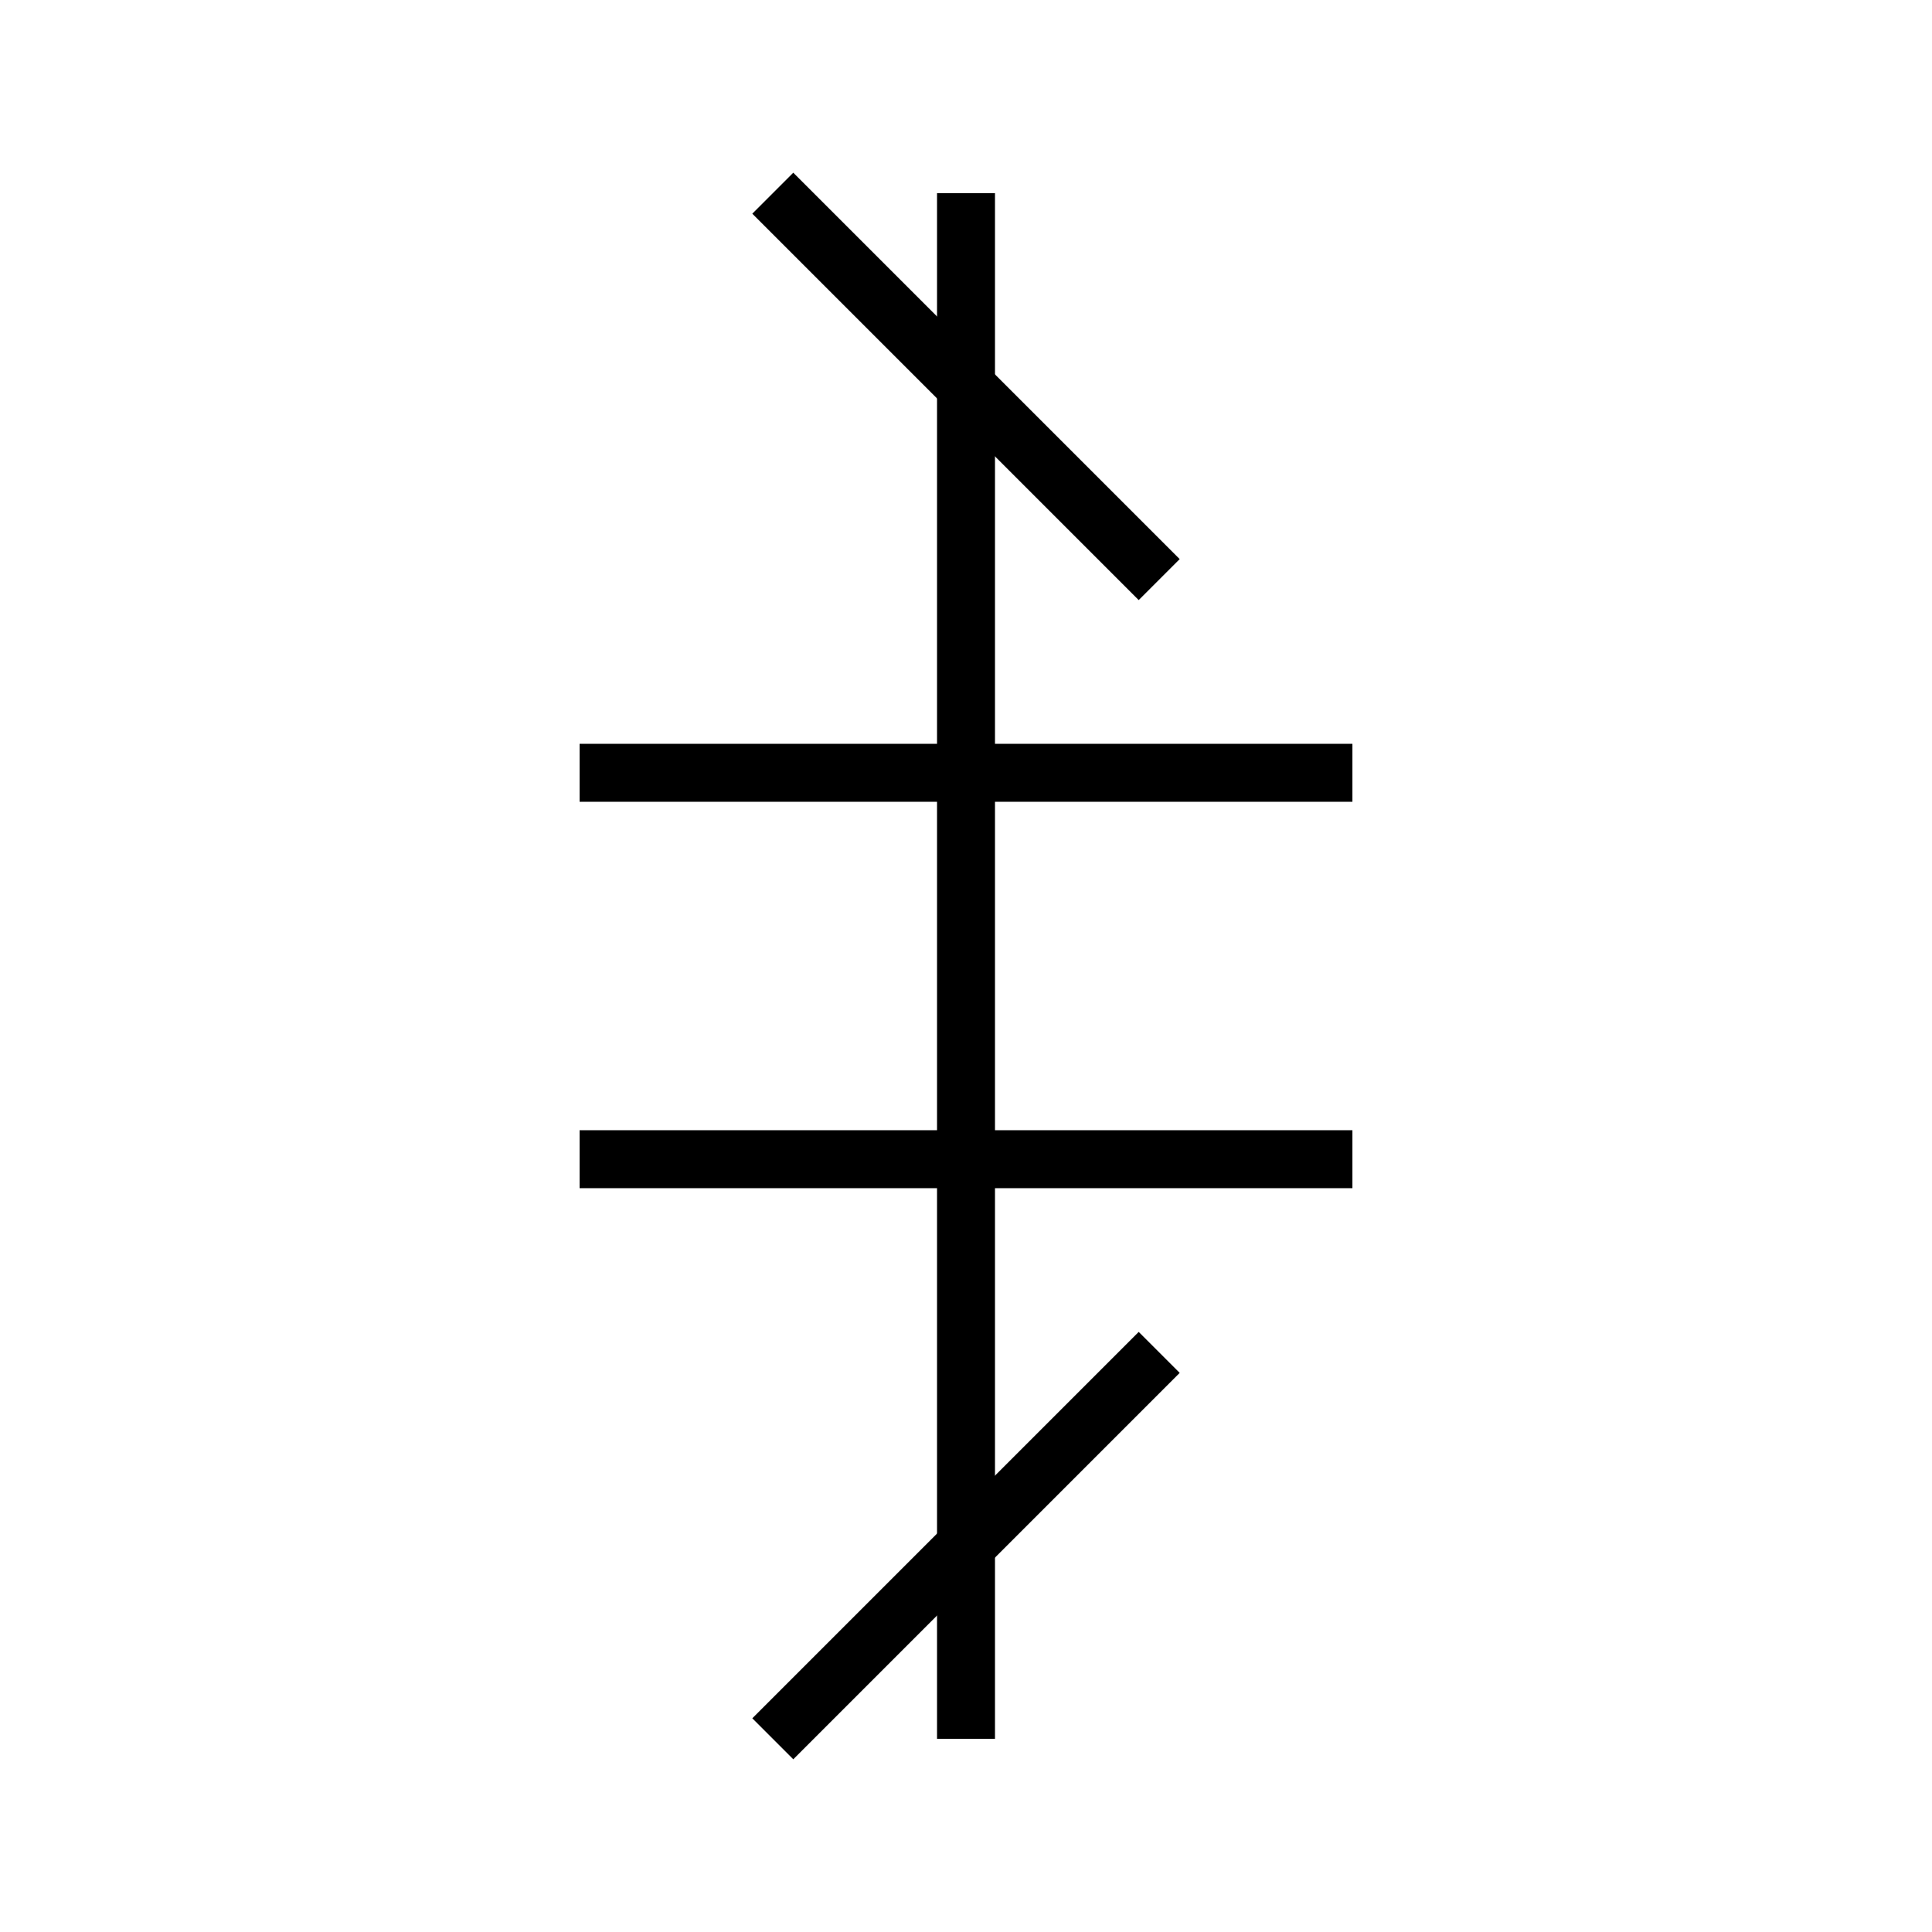 <svg xmlns="http://www.w3.org/2000/svg" viewBox="0 0 100 100" width="100" height="100">
  <g stroke="black" stroke-width="3">
    <line x1="50" y1="10" x2="50" y2="90"/> <!-- 縦線 -->
    <line x1="30" y1="40" x2="70" y2="40"/> <!-- 横線上 -->
    <line x1="30" y1="60" x2="70" y2="60"/> <!-- 横線下 -->
    <line x1="40" y1="10" x2="60" y2="30"/> <!-- 上スラッシュ -->
    <line x1="40" y1="90" x2="60" y2="70"/> <!-- 下スラッシュ -->
  </g>
</svg>
